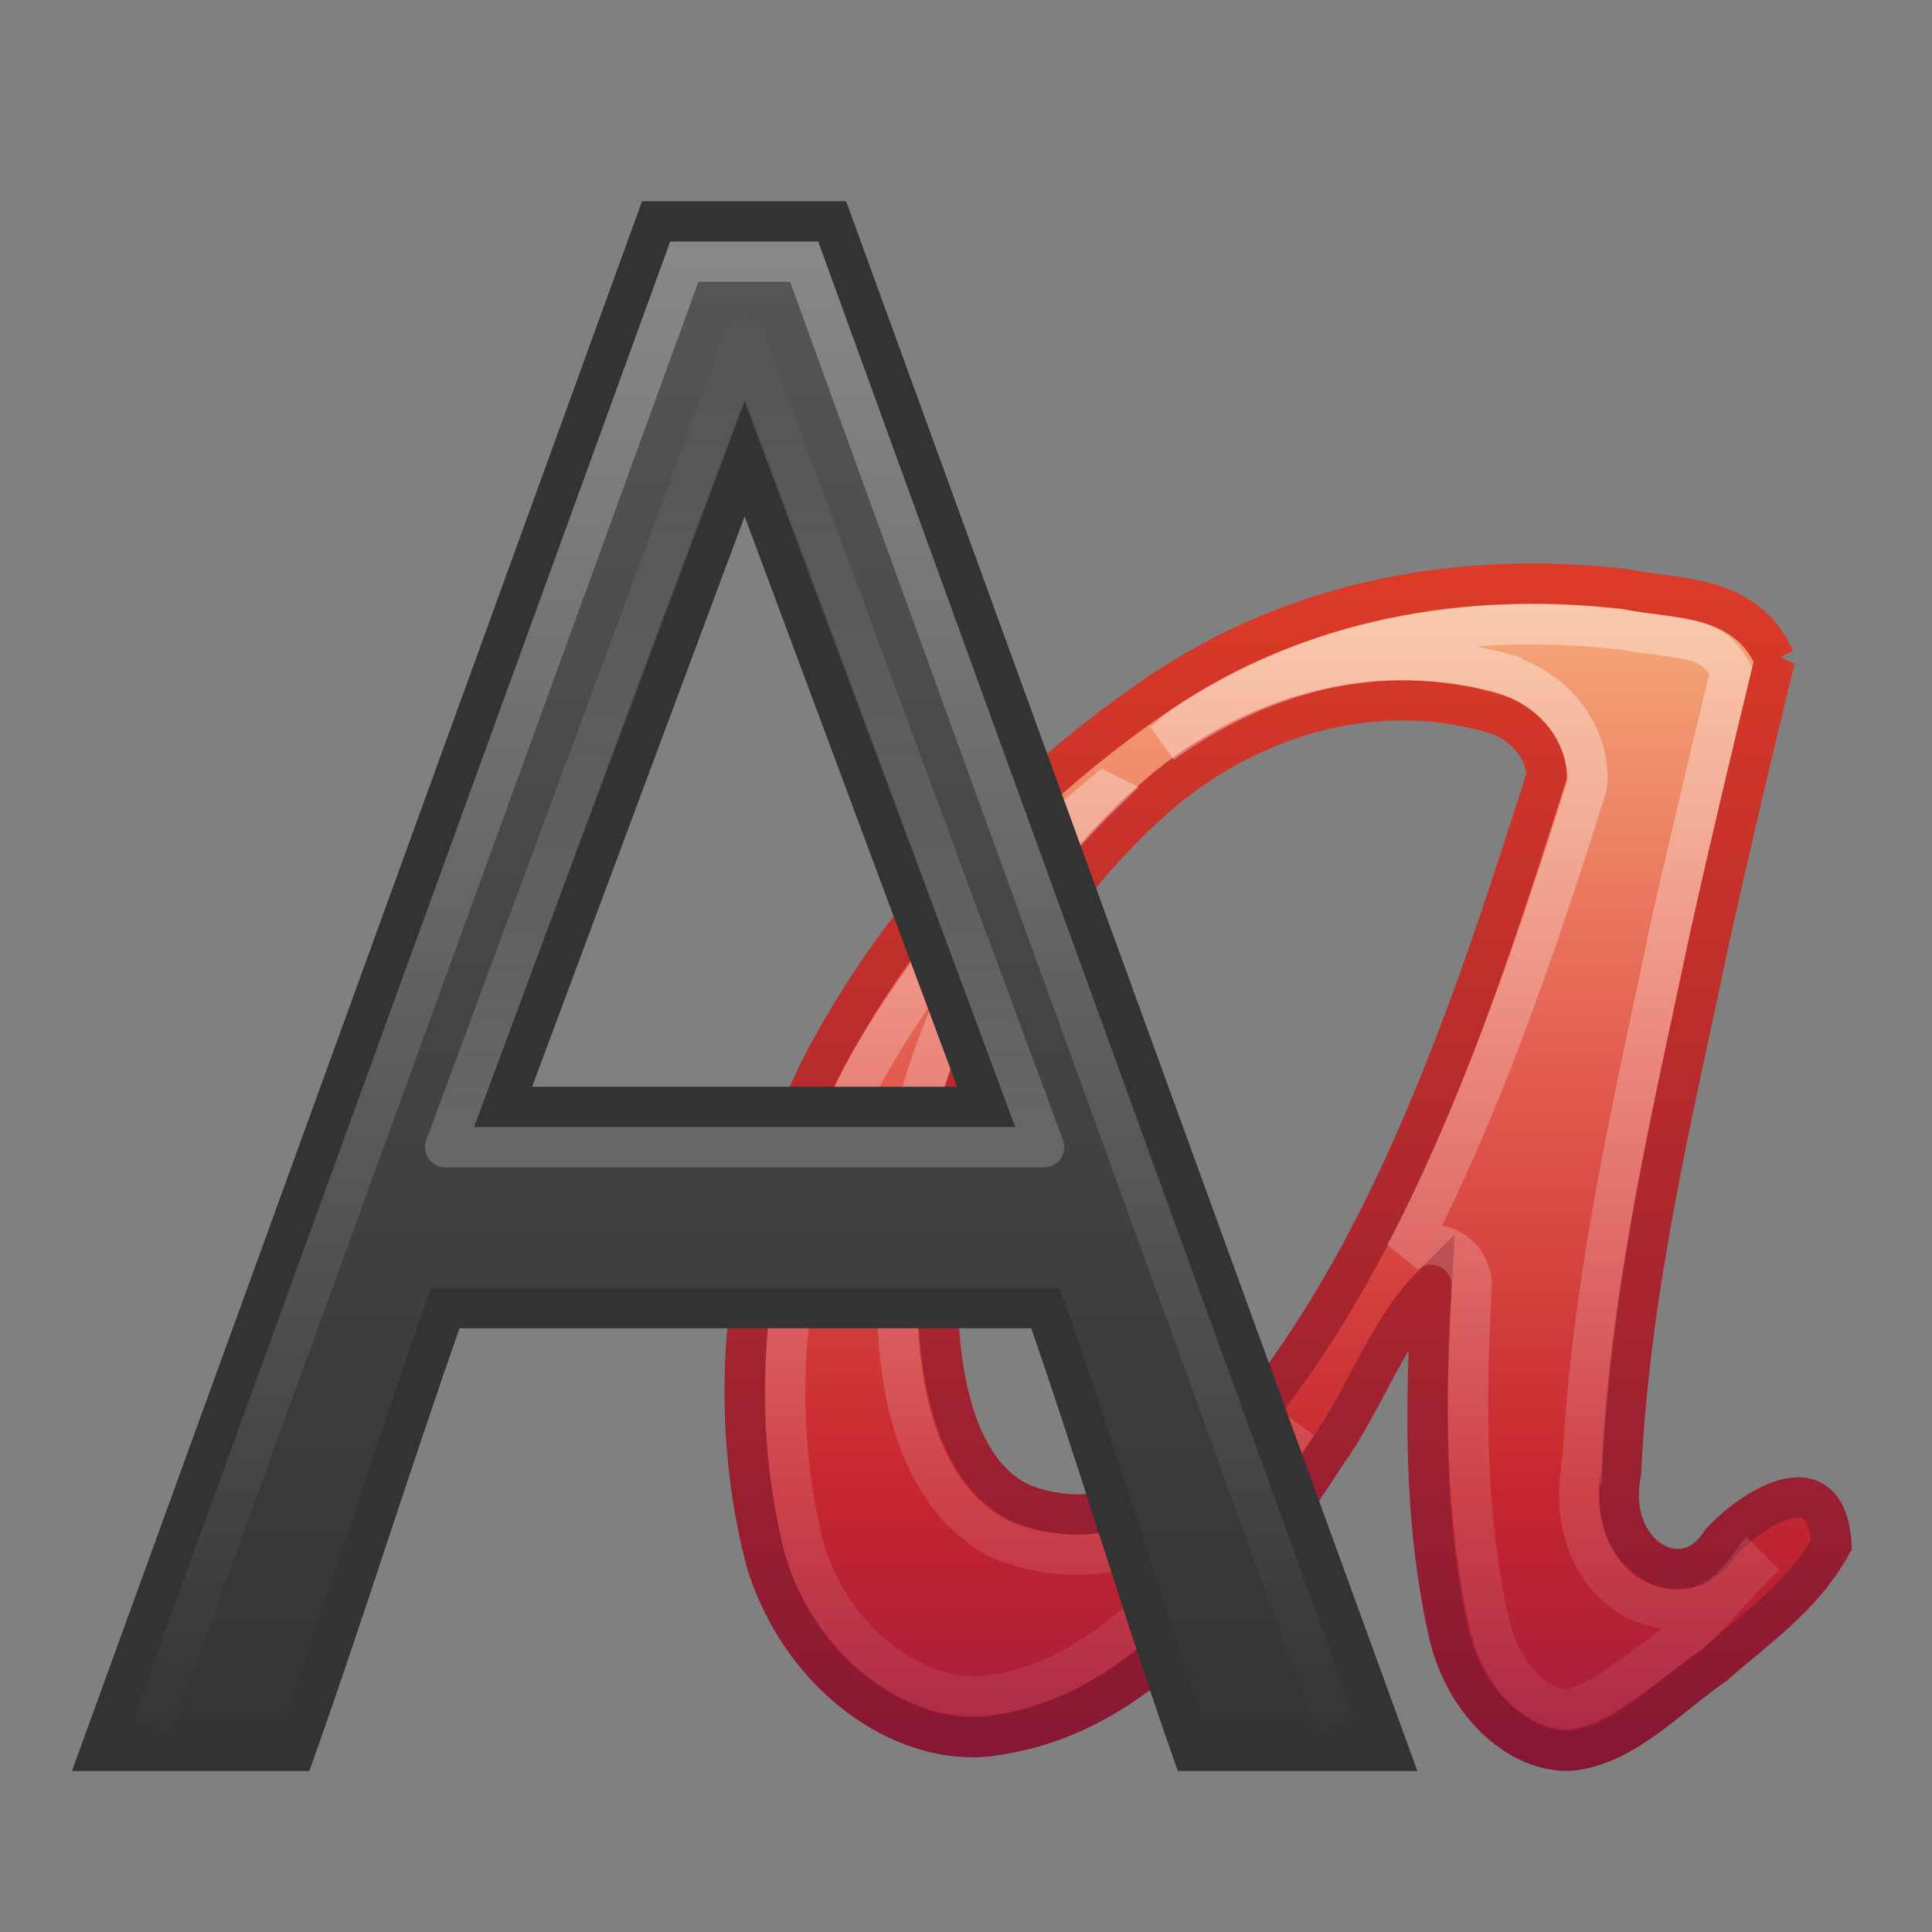 <?xml version="1.0" encoding="UTF-8" standalone="no"?>
<svg
   xmlns:dc="http://purl.org/dc/elements/1.1/"
   xmlns:cc="http://creativecommons.org/ns#"
   xmlns:rdf="http://www.w3.org/1999/02/22-rdf-syntax-ns#"
   xmlns:svg="http://www.w3.org/2000/svg"
   xmlns="http://www.w3.org/2000/svg"
   xmlns:xlink="http://www.w3.org/1999/xlink"
   xmlns:sodipodi="http://sodipodi.sourceforge.net/DTD/sodipodi-0.dtd"
   xmlns:inkscape="http://www.inkscape.org/namespaces/inkscape"
   version="1.0"
   width="48"
   height="48"
   id="svg3486"
   inkscape:version="0.91 r13725"
   sodipodi:docname="applications-fonts.svg">
  <rect width="100%" height="100%" fill="#808080" stroke="none"/>
  <sodipodi:namedview
     pagecolor="#ffffff"
     bordercolor="#666666"
     borderopacity="1"
     objecttolerance="10"
     gridtolerance="10"
     guidetolerance="10"
     inkscape:pageopacity="0"
     inkscape:pageshadow="2"
     inkscape:window-width="1535"
     inkscape:window-height="876"
     id="namedview38"
     showgrid="false"
     inkscape:zoom="4.9166667"
     inkscape:cx="-10.779661"
     inkscape:cy="24"
     inkscape:window-x="65"
     inkscape:window-y="24"
     inkscape:window-maximized="1"
     inkscape:current-layer="svg3486" />
  <defs
     id="defs3488">
    <linearGradient
       id="linearGradient3434">
      <stop
         id="stop3436"
         style="stop-color:#ffffff;stop-opacity:0"
         offset="0" />
      <stop
         id="stop3438"
         style="stop-color:#ffffff;stop-opacity:1"
         offset="1" />
    </linearGradient>
    <linearGradient
       id="linearGradient3463">
      <stop
         id="stop3465"
         style="stop-color:#000000;stop-opacity:1"
         offset="0" />
      <stop
         id="stop3467"
         style="stop-color:#000000;stop-opacity:0"
         offset="1" />
    </linearGradient>
    <linearGradient
       x1="15"
       y1="17"
       x2="15"
       y2="33.434"
       id="linearGradient3683"
       xlink:href="#linearGradient3434"
       gradientUnits="userSpaceOnUse"
       gradientTransform="matrix(1.333,0,0,1.31,0.5,-13.81)" />
    <linearGradient
       x1="14.499"
       y1="44.179"
       x2="14.499"
       y2="15.875"
       id="linearGradient3686"
       xlink:href="#linearGradient3434"
       gradientUnits="userSpaceOnUse"
       gradientTransform="matrix(1.422,0,0,1.317,-0.633,-13.851)" />
    <linearGradient
       x1="22.056"
       y1="15.834"
       x2="22.056"
       y2="45.497"
       id="linearGradient3689"
       gradientUnits="userSpaceOnUse"
       gradientTransform="matrix(1.316,0,0,1.325,0.012,-15.14)">
      <stop
         id="stop9938"
         style="stop-color:#575757;stop-opacity:1"
         offset="0" />
      <stop
         id="stop9940"
         style="stop-color:#333333;stop-opacity:1"
         offset="1" />
    </linearGradient>
    <radialGradient
       cx="-6.16"
       cy="36.686"
       r="14.098"
       id="radialGradient3693"
       xlink:href="#linearGradient3463"
       gradientUnits="userSpaceOnUse"
       gradientTransform="matrix(0.39,0,0,0.284,8.903,32.59)" />
    <linearGradient
       x1="143.92"
       y1="75.221"
       x2="143.92"
       y2="103.13"
       id="linearGradient3714"
       gradientUnits="userSpaceOnUse"
       gradientTransform="matrix(1.501,0,0,1.46,-184.02,-95.083)">
      <stop
         id="stop3244"
         style="stop-color:#f8b17e;stop-opacity:1"
         offset="0" />
      <stop
         id="stop3246"
         style="stop-color:#e35d4f;stop-opacity:1"
         offset="0.312" />
      <stop
         id="stop3248"
         style="stop-color:#c6262e;stop-opacity:1"
         offset="0.571" />
      <stop
         id="stop3250"
         style="stop-color:#690b54;stop-opacity:1"
         offset="1" />
    </linearGradient>
    <linearGradient
       x1="153.41"
       y1="98.785"
       x2="153.41"
       y2="75.221"
       id="linearGradient3716"
       gradientUnits="userSpaceOnUse"
       gradientTransform="matrix(1.501,0,0,1.46,-184.02,-95.083)">
      <stop
         id="stop2492"
         style="stop-color:#791235;stop-opacity:1"
         offset="0" />
      <stop
         id="stop2494"
         style="stop-color:#dd3b27;stop-opacity:1"
         offset="1" />
    </linearGradient>
    <linearGradient
       x1="153.41"
       y1="98.785"
       x2="153.41"
       y2="75.221"
       id="linearGradient4235"
       gradientUnits="userSpaceOnUse"
       gradientTransform="matrix(1.501,0,0,1.46,-184.02,-95.083)">
      <stop
         id="stop3344"
         style="stop-color:#ffffff;stop-opacity:0"
         offset="0" />
      <stop
         id="stop3346"
         style="stop-color:#ffffff;stop-opacity:1"
         offset="1" />
    </linearGradient>
  </defs>
  <g
     id="g4181"
     transform="translate(0,-1)">
    <path
       d="m 44.095,17.38 c -0.732,-1.658 -2.518,-1.484 -3.743,-1.748 -4.056,-0.467 -8.105,0.278 -11.505,2.561 -3.281,2.223 -6.25,5.231 -8.336,9.112 -1.813,3.457 -2.627,8.076 -1.483,12.476 0.9,2.962 3.61,4.791 5.896,4.298 3.499,-0.584 5.992,-3.831 8.049,-6.999 0.93,-1.306 1.501,-3.037 2.599,-4.135 -0.156,2.816 -0.226,5.74 0.414,8.599 0.364,1.686 1.694,3.015 3.043,2.953 1.372,-0.157 2.416,-1.348 3.553,-2.125 1.023,-0.906 2.194,-1.685 2.919,-2.995 -0.125,-2.17 -2.065,-0.807 -2.742,-0.063 -0.947,1.49 -2.902,0.306 -2.484,-1.721 0.219,-4.63 1.299,-8.979 2.212,-13.344 0.513,-2.301 1.054,-4.59 1.609,-6.87 l -2e-6,0 z m -5.666,2.889 c -1.738,5.489 -3.615,11.075 -6.826,15.331 -1.515,1.942 -3.737,3.702 -6.186,2.768 -1.693,-0.751 -2.085,-3.218 -2.122,-5.075 -0.218,-5.482 2.429,-10.022 5.738,-12.761 2.307,-1.836 5.288,-2.667 8.2,-1.771 0.55,0.205 1.146,0.735 1.196,1.507 l 0,-2e-6 z"
       id="text2400"
       style="fill:url(#linearGradient3714);fill-rule:evenodd;stroke:url(#linearGradient3716)"
       inkscape:connector-curvature="0" />
    <path
       d="m 40.125,16.625 c -3.826,-0.421 -7.569,0.291 -10.719,2.406 -0.187,0.127 -0.347,0.306 -0.531,0.438 1.813,-1.307 3.962,-2.123 6.219,-2.062 0.801,0.022 1.615,0.122 2.438,0.375 0.011,0.01 0.021,0.021 0.031,0.031 0.876,0.326 1.792,1.128 1.875,2.406 0.013,0.126 0.003,0.253 -0.031,0.375 -1.25,3.948 -2.608,7.957 -4.5,11.562 0.311,-0.258 0.746,-0.306 1.105,-0.123 0.36,0.184 0.576,0.564 0.55,0.967 -0.154,2.788 -0.168,5.607 0.438,8.312 0.14,0.651 0.451,1.236 0.844,1.625 0.371,0.368 0.779,0.527 1.094,0.531 0.821,-0.116 1.782,-0.994 3,-1.844 0.038,-0.033 0.056,-0.061 0.094,-0.094 0.599,-0.523 0.983,-1.05 1.469,-1.531 l -0.062,-0.062 c -0.349,0.473 -0.776,0.883 -1.312,1 -0.595,0.129 -1.215,-0.002 -1.688,-0.312 -0.907,-0.596 -1.365,-1.803 -1.156,-3.094 0.001,-0.021 -10e-4,-0.041 0,-0.062 0.006,-0.033 -0.007,-0.061 0,-0.094 l 0.031,0 c 0.242,-4.696 1.29,-9.053 2.188,-13.344 0.475,-2.128 0.99,-4.261 1.5,-6.375 -0.216,-0.364 -0.427,-0.591 -0.875,-0.719 -0.503,-0.143 -1.189,-0.169 -1.906,-0.312 -0.034,-0.007 -0.059,0.007 -0.094,0 z m -12.688,4.062 c -2.338,1.933 -4.473,4.194 -6.031,7.094 -1.698,3.238 -2.478,7.628 -1.406,11.75 0.769,2.531 3.104,3.911 4.719,3.562 0.021,-6.43e-4 0.042,-6.43e-4 0.062,0 2.974,-0.496 5.317,-3.441 7.344,-6.562 0.01,-0.011 0.021,-0.021 0.031,-0.031 0.024,-0.034 0.039,-0.09 0.062,-0.125 -0.787,0.977 -1.713,1.933 -2.875,2.562 -1.236,0.669 -2.793,0.954 -4.312,0.375 -0.01,1.61e-4 -0.021,1.61e-4 -0.031,0 -1.198,-0.531 -1.884,-1.649 -2.25,-2.75 -0.366,-1.101 -0.449,-2.259 -0.469,-3.25 -0.211,-5.284 2.099,-9.667 5.156,-12.625 z"
       id="path4233"
       style="opacity:0.4;fill:none;stroke:url(#linearGradient4235)"
       inkscape:connector-curvature="0" />
    <path
       d="m 29.616,44.5 c -1.213,-3.46 -2.427,-7.54 -3.64,-11 l -14.912,0 c -1.244,3.503 -2.488,7.497 -3.731,11 l -4.832,0 c 4.6,-12.667 9.201,-25.333 13.801,-38 l 4.37,0 13.828,38 -4.883,0 z m -5.116,-16 -6,-16.103 -6,16.103 12,0 z"
       id="text2396"
       style="fill:url(#linearGradient3689);stroke:#333333;stroke-width:1px"
       inkscape:connector-curvature="0" />
    <path
       d="M 33.187,43.879 19.98,7.5 17.002,7.5 3.744,43.952"
       id="path3422"
       style="opacity:0.3;fill:none;stroke:url(#linearGradient3686);stroke-width:1px"
       inkscape:connector-curvature="0" />
    <path
       d="m 18.5,9.411 7.441,20.089 -14.882,0 7.441,-20.089 z"
       id="path3447"
       style="opacity:0.2;fill:none;stroke:url(#linearGradient3683);stroke-width:1px;stroke-linejoin:round"
       inkscape:connector-curvature="0" />
  </g>
</svg>

